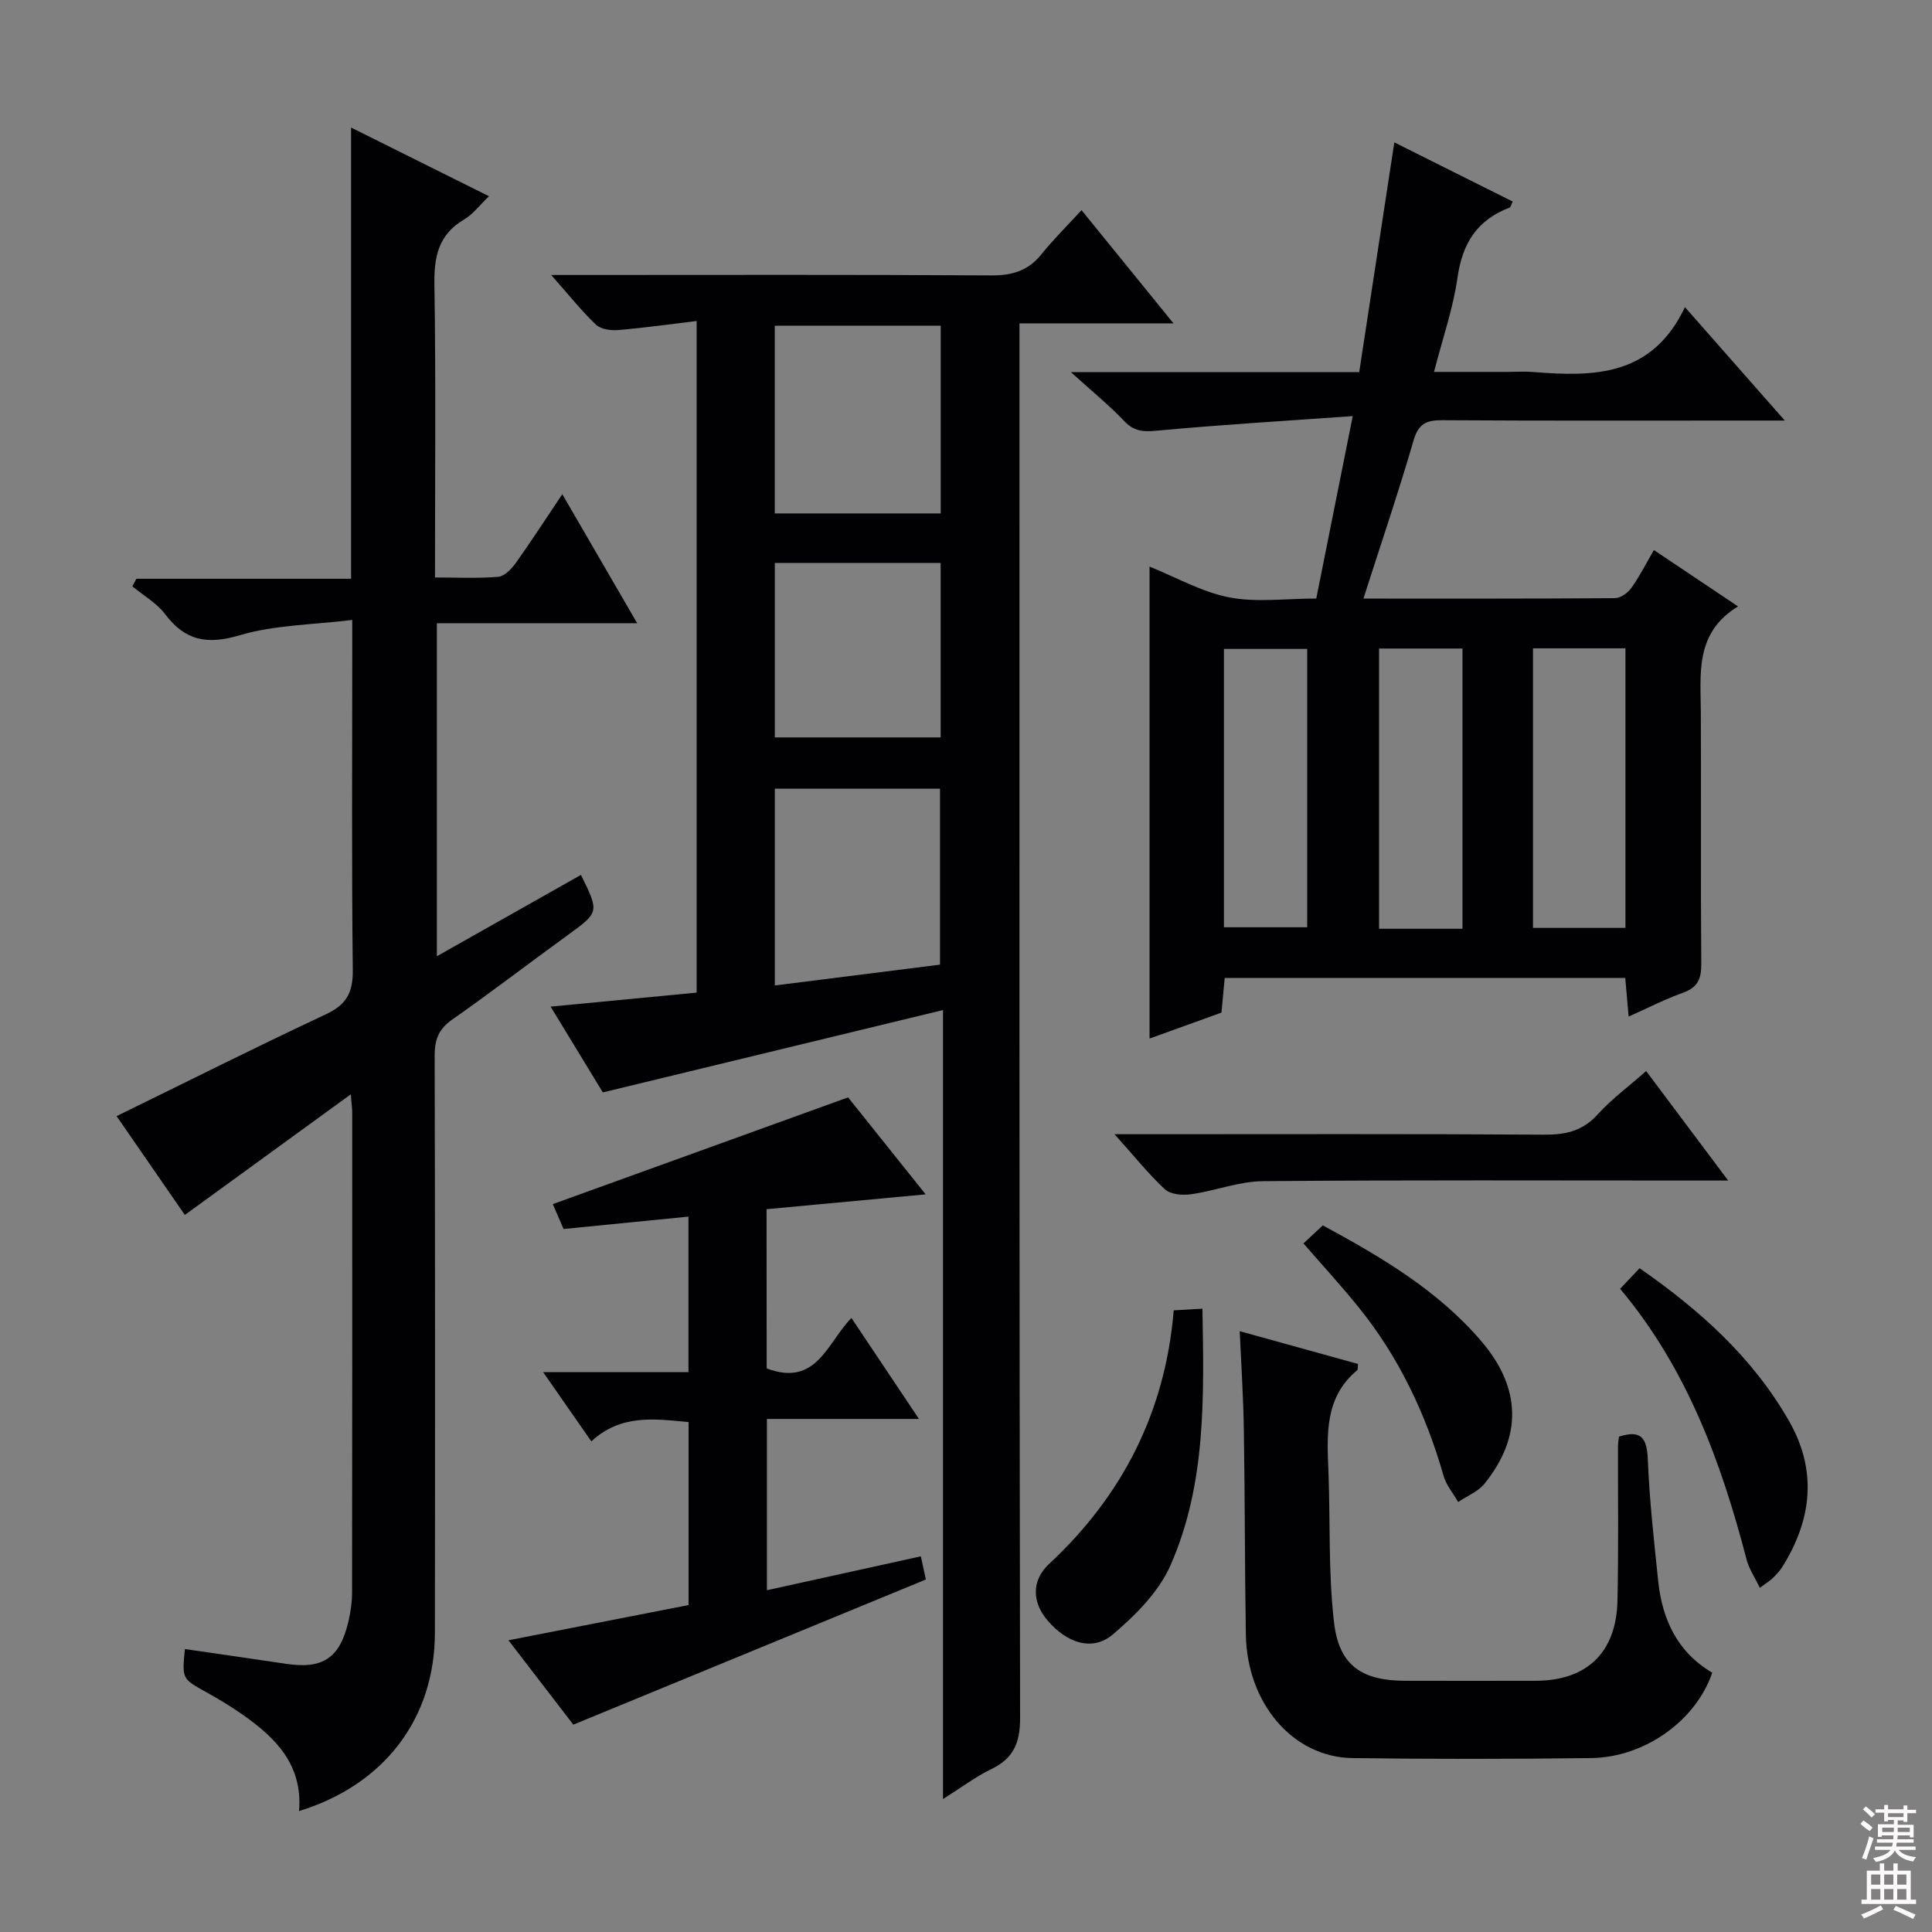 <svg enable-background="new 0 0 400 400" viewBox="0 0 400 400" xmlns="http://www.w3.org/2000/svg"><rect x="0" y="0" width="400" height="400" fill="#808080" stroke="none"/><g fill="#010103"><path d="m124.81 226.17c-3.3-5.43-6.89-11.33-10.81-17.76 10.55-1.01 20.23-1.94 30.23-2.9 0-46.14 0-92.04 0-139.05-5.57.67-10.89 1.43-16.23 1.87-1.52.13-3.6-.15-4.6-1.1-3-2.85-5.59-6.13-9.29-10.3h6.14c28.33 0 56.66-.09 84.99.09 4.34.03 7.63-.96 10.38-4.38 2.49-3.09 5.33-5.9 8.3-9.13 6.55 8.07 12.47 15.34 19.04 23.44-11.17 0-21.24 0-31.89 0v6.77c0 93.99-.05 187.97.13 281.96.01 5.16-1.36 8.37-5.97 10.6-3.25 1.57-6.18 3.8-9.99 6.19 0-54.53 0-108.37 0-163.35-23.78 5.76-46.75 11.32-70.43 17.05zm69.96-158.74c-11.79 0-23.17 0-34.36 0v38.87h34.36c0-13.06 0-25.84 0-38.87zm-.15 132.29c0-12.47 0-24.49 0-36.43-11.63 0-22.87 0-34.2 0v40.74c11.54-1.46 22.69-2.86 34.2-4.31zm.13-83.17c-11.61 0-22.97 0-34.33 0v36.12h34.33c0-12.15 0-24.04 0-36.12z"/><path d="m272.52 123.92c2.48-12.39 4.87-24.34 7.55-37.77-13.71.98-26.74 1.75-39.72 2.94-2.95.27-5.23.58-7.53-1.85-3.15-3.32-6.73-6.23-11.1-10.19h59.69c2.42-15.83 4.76-31.19 7.27-47.57 8.45 4.22 16.46 8.23 24.51 12.25-.37.75-.44 1.18-.64 1.25-6.71 2.53-9.79 7.4-10.79 14.49-.89 6.34-3.06 12.5-4.86 19.53h15.08c1.83 0 3.67-.13 5.5.02 12.47 1 24.53.98 31.37-13.43 7.18 8.15 13.49 15.32 20.67 23.48-2.59 0-4.27 0-5.95 0-21.66 0-43.31.07-64.97-.07-3.33-.02-4.93.74-5.94 4.2-3.14 10.8-6.77 21.46-10.38 32.73 17.81 0 34.94.04 52.07-.09 1.17-.01 2.68-1.09 3.41-2.12 1.72-2.42 3.07-5.1 4.66-7.84 5.7 3.81 11.2 7.5 17.42 11.67-8.99 5.49-7.73 13.91-7.7 22.04.08 17.32-.05 34.65.09 51.97.03 3.09-.74 4.88-3.77 5.97-3.7 1.32-7.23 3.14-11.27 4.94-.26-2.96-.47-5.34-.7-8-27.66 0-55.07 0-82.93 0-.21 2.25-.42 4.5-.67 7.18-4.74 1.71-9.66 3.48-14.89 5.37 0-32.76 0-65.04 0-97.71 5.59 2.25 10.86 5.28 16.5 6.37 5.62 1.09 11.61.24 18.02.24zm44.87 10.31v57.88h19.14c0-19.54 0-38.6 0-57.88-6.4 0-12.5 0-19.14 0zm-63.99 57.75h17.24c0-19.66 0-38.7 0-57.63-5.94 0-11.5 0-17.24 0zm49.39-57.71c-5.95 0-11.52 0-17.27 0v58.02h17.27c0-19.39 0-38.47 0-58.02z"/><path d="m61.92 374.96c.77-9.6-4.83-15.12-11.58-19.89-2.44-1.72-5.02-3.27-7.63-4.72-5.01-2.79-5.04-2.74-4.43-8.93 7 1.02 13.99 2.01 20.98 3.06 7.6 1.14 11.12-1.2 12.89-8.83.45-1.93.74-3.94.74-5.92.05-33.15.04-66.31.03-99.46 0-.78-.12-1.57-.3-3.7-11.8 8.57-22.85 16.61-34.35 24.97-4.56-6.6-9.43-13.65-14.13-20.46 14.6-7.14 28.93-14.33 43.43-21.13 4.24-1.99 5.53-4.57 5.47-9.17-.25-21.82-.11-43.65-.11-65.47 0-1.81 0-3.61 0-6.96-8.15 1.01-16.04 1.02-23.29 3.17-6.75 2-11.27 1.17-15.46-4.37-1.75-2.31-4.49-3.86-6.78-5.76.28-.52.56-1.04.84-1.56h44.45c0-31.25 0-61.82 0-93.42 9.81 4.89 18.82 9.37 28.55 14.22-1.92 1.83-3.31 3.73-5.18 4.83-5.28 3.12-6.21 7.66-6.12 13.43.31 19.98.12 39.96.12 60.67 4.56 0 8.86.22 13.1-.14 1.29-.11 2.74-1.62 3.62-2.85 3.18-4.45 6.15-9.06 9.64-14.25 5.22 9 10.14 17.48 15.5 26.71-14.29 0-27.68 0-41.47 0v68.95c10.06-5.68 19.94-11.26 29.83-16.84 3.83 7.77 3.8 7.72-2.9 12.58-7.95 5.76-15.73 11.76-23.77 17.38-2.82 1.97-3.62 4.17-3.62 7.46.1 39.82.1 79.64.05 119.46-.01 17.7-10.4 31.49-28.12 36.94z"/><path d="m158.73 283.31c10.35 3.93 12.52-5.32 17.55-10.44 4.7 7.03 9.11 13.63 13.98 20.91-10.76 0-20.94 0-31.48 0v35.46c10.67-2.35 21.12-4.65 31.87-7.02.41 1.92.75 3.49 1.04 4.8-24.28 10-48.36 19.91-72.99 30.05-3.84-5-8.37-10.89-13.43-17.47 12.79-2.5 24.89-4.87 37.29-7.29 0-12.58 0-24.99 0-37.88-6.91-.64-13.94-1.74-20.13 3.99-3.35-4.81-6.42-9.22-9.98-14.34h30.09c0-10.74 0-21.12 0-32.19-8.61.85-17.12 1.69-25.86 2.56-.93-2.14-1.76-4.07-2.23-5.15 20.23-7.31 40.4-14.6 61.14-22.1 4.56 5.71 9.95 12.43 16.06 20.08-11.47 1.07-22.07 2.06-32.94 3.07.02 11.25.02 22.16.02 32.96z"/><path d="m256.67 275.61c8.74 2.42 16.64 4.61 24.49 6.78-.08.69.01 1.16-.17 1.3-6.79 5.65-6.25 13.32-5.95 20.99.4 10.45-.05 20.98 1.17 31.33 1.05 8.89 5.85 11.98 14.76 11.98 8.99 0 17.98.02 26.97 0 10.6-.03 16.7-5.83 16.94-16.59.24-10.65.08-21.31.11-31.97 0-.64.13-1.29.2-1.99 4.55-1.45 5.79.22 5.97 4.67.34 8.45 1.28 16.89 2.16 25.31.84 7.99 4.07 14.71 11.18 18.89-3.36 9.91-13.95 17.53-25.06 17.68-16.48.21-32.97.23-49.45 0-12.31-.17-21.82-11.33-22.05-25.58-.23-13.98-.18-27.97-.41-41.95-.08-6.73-.53-13.48-.86-20.85z"/><path d="m230.75 234.83h6.6c27.45 0 54.9-.09 82.35.09 4.42.03 7.94-.73 11.05-4.16 2.88-3.18 6.4-5.78 10.07-9.01 5.46 7.29 10.85 14.49 16.98 22.67-3.11 0-5.03 0-6.95 0-29.78 0-59.56-.13-89.34.13-4.98.04-9.91 2-14.92 2.71-1.76.25-4.24.05-5.4-1.02-3.39-3.14-6.3-6.81-10.44-11.41z"/><path d="m243.01 271.29c2.19-.12 3.8-.22 5.94-.34.32 18.25.8 36.32-6.62 53.15-2.42 5.48-7.22 10.3-11.91 14.28-4.23 3.59-9.52 1.84-13.56-2.91-3.08-3.61-3.44-8.15.34-11.67 15.27-14.22 24.06-31.55 25.81-52.51z"/><path d="m335.43 266.83c1.63-1.72 2.76-2.91 4.03-4.26 12.51 8.7 23.46 18.52 30.96 31.67 5.86 10.28 4.71 20.39-1.42 30.18-.52.84-1.23 1.58-1.94 2.28-.57.56-1.27.97-2.7 2.03-1.04-2.16-2.23-3.88-2.73-5.78-5.27-20.25-12.38-39.64-26.2-56.12z"/><path d="m269.87 257.44c1.44-1.35 2.64-2.47 4-3.74 12.14 6.58 23.86 13.46 32.89 24.06 8.18 9.61 8.45 19.7.58 29.43-1.33 1.65-3.6 2.54-5.44 3.78-1.03-1.8-2.47-3.47-3.02-5.4-3.66-12.79-9.24-24.59-17.62-34.95-3.55-4.4-7.38-8.56-11.39-13.18z"/></g><path d="m385.2 377.6.6-.7c.6.4 1.3.9 1.9 1.5l-.6.7c-.8-.5-1.4-1-1.9-1.5zm.3 7.1c.6-1.4 1.1-2.9 1.5-4.5.3.1.6.3.9.4-.5 1.4-1 2.9-1.5 4.4zm.2-10.1.6-.6c.7.5 1.3 1.1 1.9 1.6l-.7.7c-.6-.6-1.2-1.2-1.8-1.7zm8.4-.8h.8v.9h1.8v.7h-1.8v1.8h-.8v-.3h-1.2v.9h3.3v2.6h-.8v-.4h-2.5c0 .3 0 .6-.1.8h3.4v.7h-3.5c0 .3-.1.6-.1.8h4v.7h-3.5c.7.9 1.9 1.3 3.6 1.5-.2.2-.4.5-.6.9-1.9-.3-3.2-1.1-3.8-2.3-.5 1.1-1.8 2-3.9 2.4-.2-.3-.4-.5-.6-.8 1.9-.4 3.1-.9 3.6-1.7h-3.2v-.7h3.5c.1-.2.1-.5.2-.8h-3.3v-.7h3.4c0-.2 0-.5 0-.8h-2.4v.3h-.8v-2.6h3.3v-.9h-1.2v.3h-.8v-1.8h-1.8v-.7h1.8v-.9h.8v.9h3.2zm-4.4 5.5h2.4c0-.3 0-.6 0-.9h-2.4zm1.2-3.1h3.2v-.8h-3.2zm4.4 2.2h-2.4v.9h2.5v-.9z" fill="#fcfafa"/><path d="m389.2 385.8h.9v1.5h1.9v-1.5h.9v1.5h2.7v6h1.1v.9h-11.3v-.9h1.1v-6h2.7zm.2 8.7.5.8c-1.2.6-2.5 1.3-4 1.9-.2-.3-.3-.6-.6-.8 1.6-.6 3-1.3 4.1-1.9zm-2-4.3h1.9v-2.1h-1.9zm0 3.1h1.9v-2.2h-1.9zm2.7-3.1h1.9v-2.1h-1.9zm0 3.1h1.9v-2.2h-1.9zm2.4 1.3c1.4.6 2.7 1.2 4.1 1.8l-.5.9c-1.5-.7-2.8-1.4-4.1-1.9zm2.2-6.5h-1.9v2.1h1.9zm-1.9 5.2h1.9v-2.2h-1.9z" fill="#fcfafa"/></svg>
